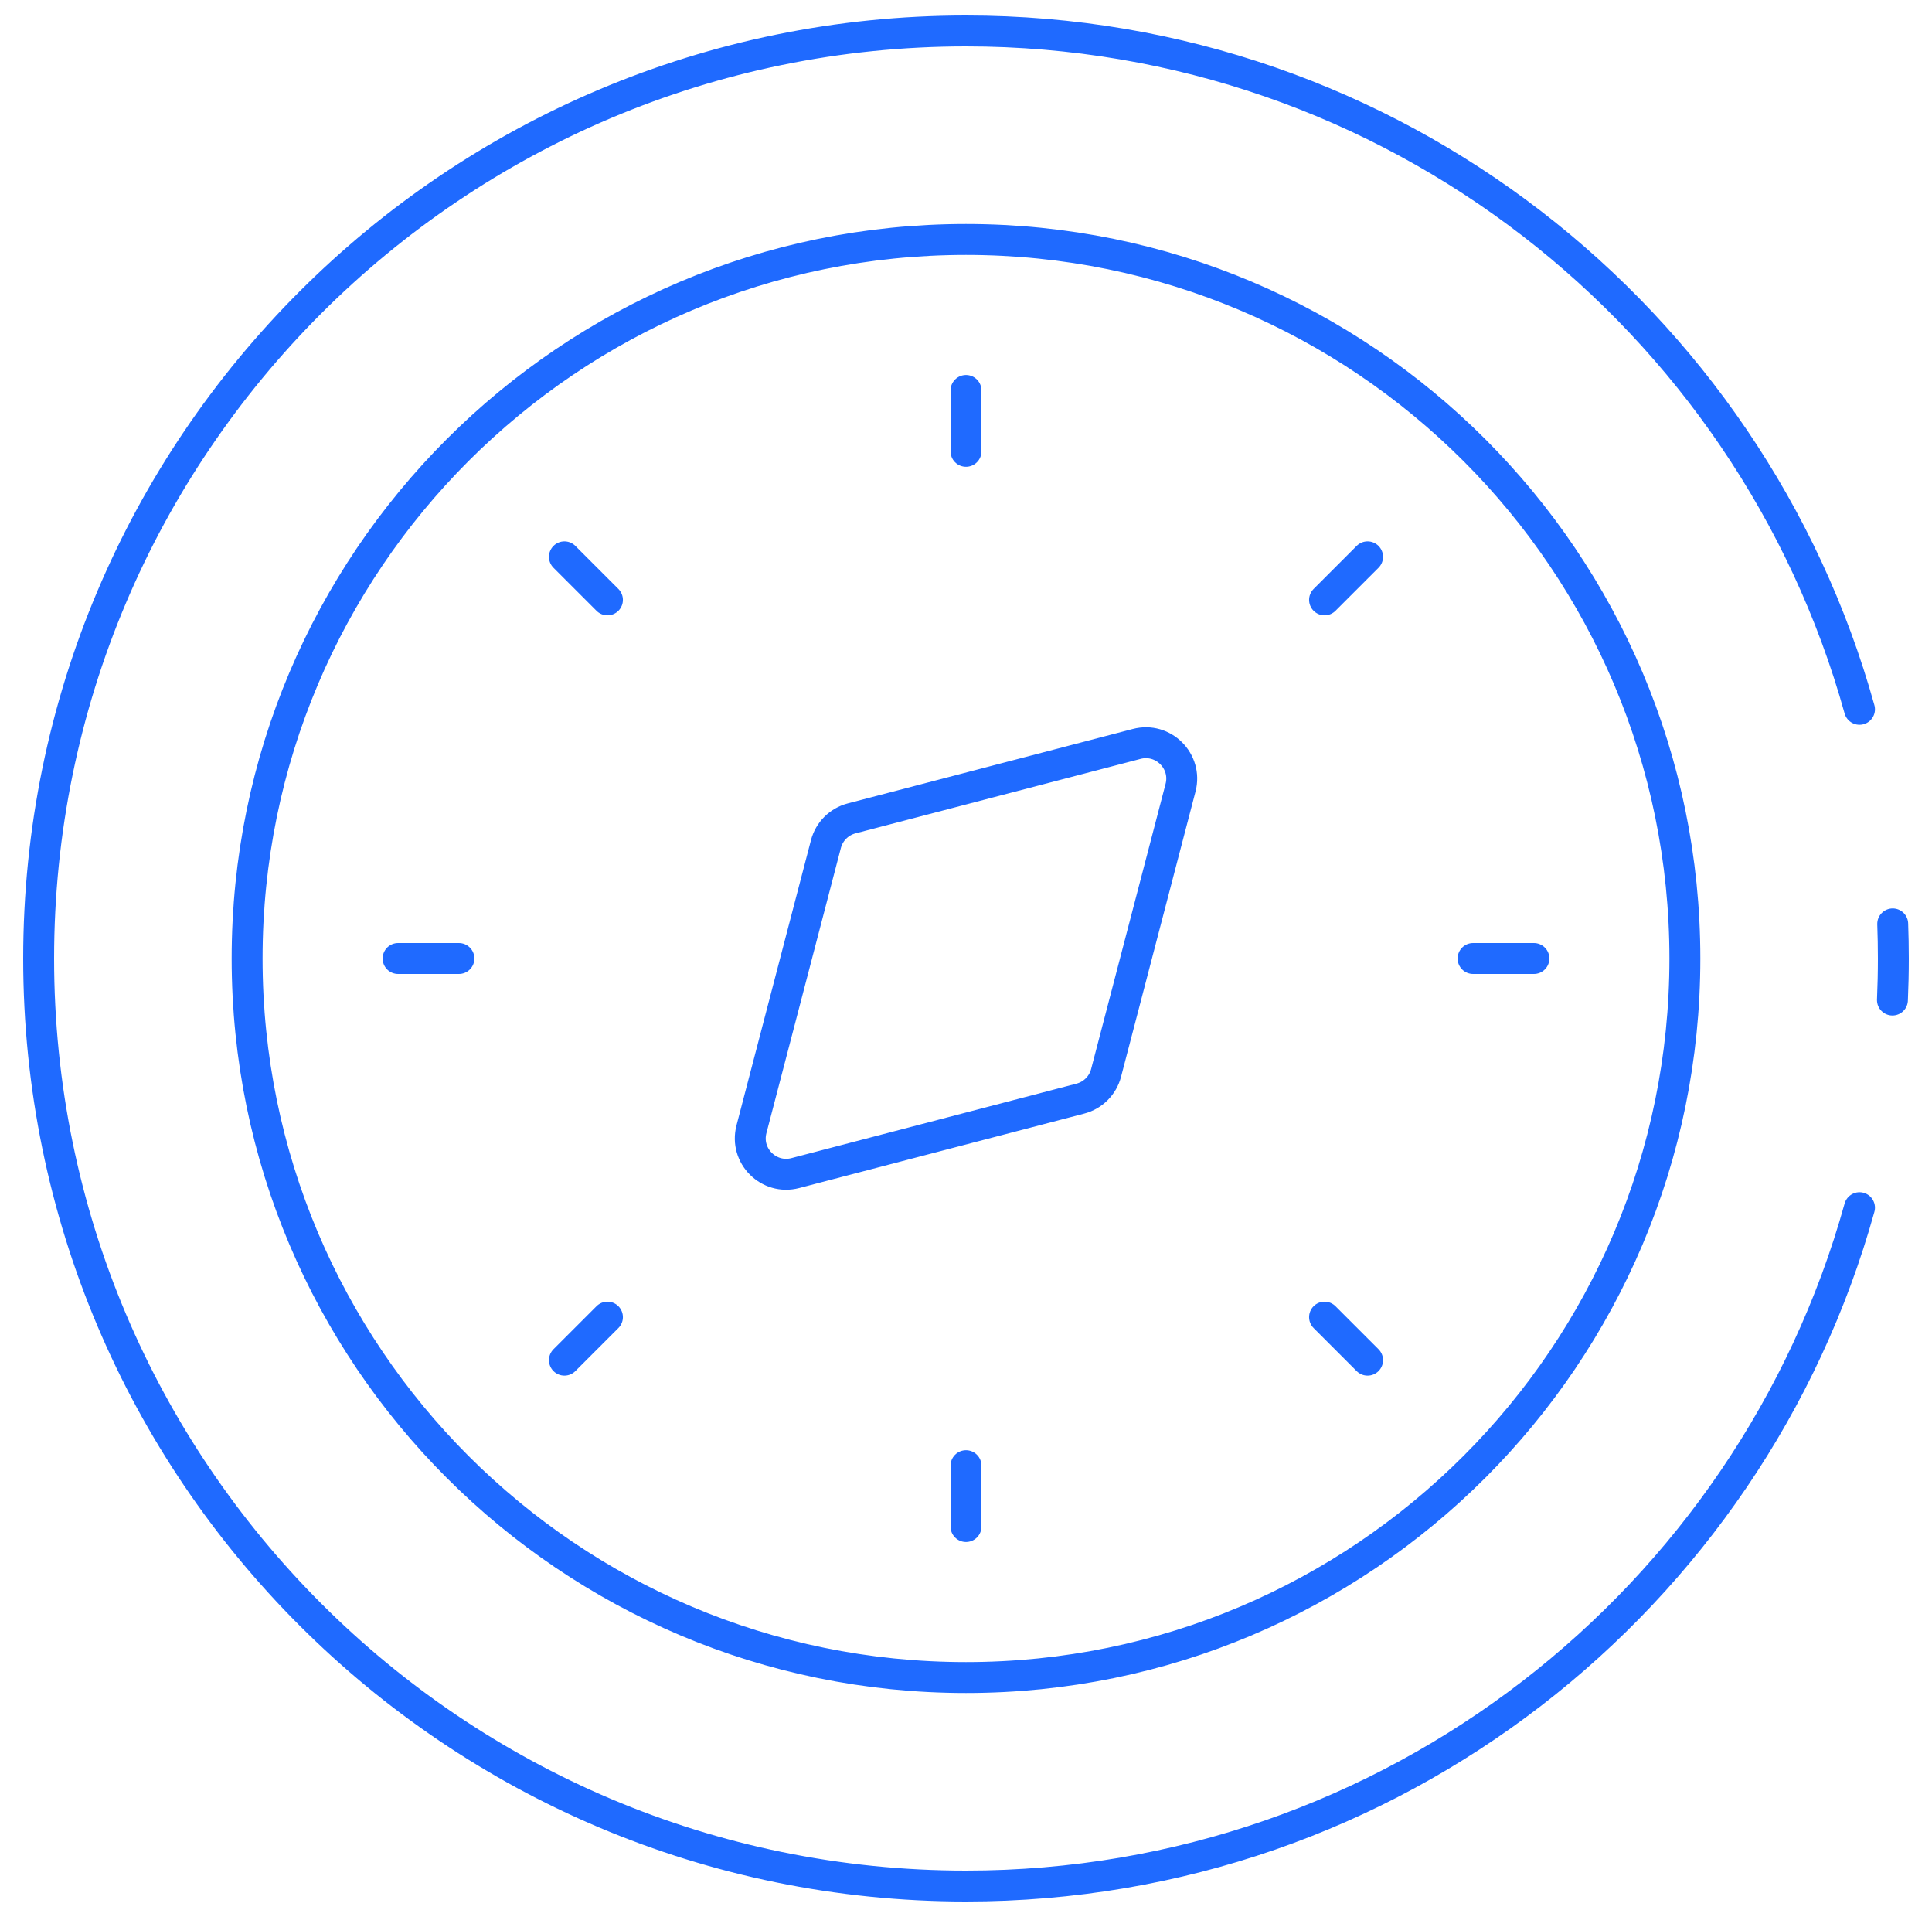 <svg width="125" height="124" viewBox="0 0 125 124" fill="none" xmlns="http://www.w3.org/2000/svg">
    <path d="M120.31 45.881C113.268 20.572 90.053 2 62.5 2C29.363 2 2.5 28.863 2.5 62C2.5 95.137 29.363 122 62.5 122C90.053 122 113.268 103.428 120.31 78.119M122.459 59.761C122.486 60.504 122.5 61.25 122.5 62C122.5 62.9 122.48 63.796 122.441 64.687M39.302 85.198L36.518 87.982M25.756 62H29.693M36.518 36.018L39.302 38.802M62.5 29.193V25.256M85.698 38.802L88.482 36.018M99.244 62H95.307M85.698 85.198L88.482 87.982M62.5 94.807V98.744M73.543 48.12L55.099 52.937C54.285 53.15 53.65 53.785 53.437 54.599L48.62 73.043C48.17 74.762 49.738 76.33 51.457 75.88L69.901 71.063C70.715 70.85 71.35 70.215 71.563 69.401L76.38 50.957C76.83 49.238 75.262 47.67 73.543 48.12ZM109.012 62C109.012 87.688 88.188 108.512 62.5 108.512C36.812 108.512 15.988 87.688 15.988 62C15.988 36.312 36.812 15.488 62.5 15.488C88.188 15.488 109.012 36.312 109.012 62Z" stroke="#1F6AFF" stroke-width="2" stroke-linecap="round"/>
</svg>
